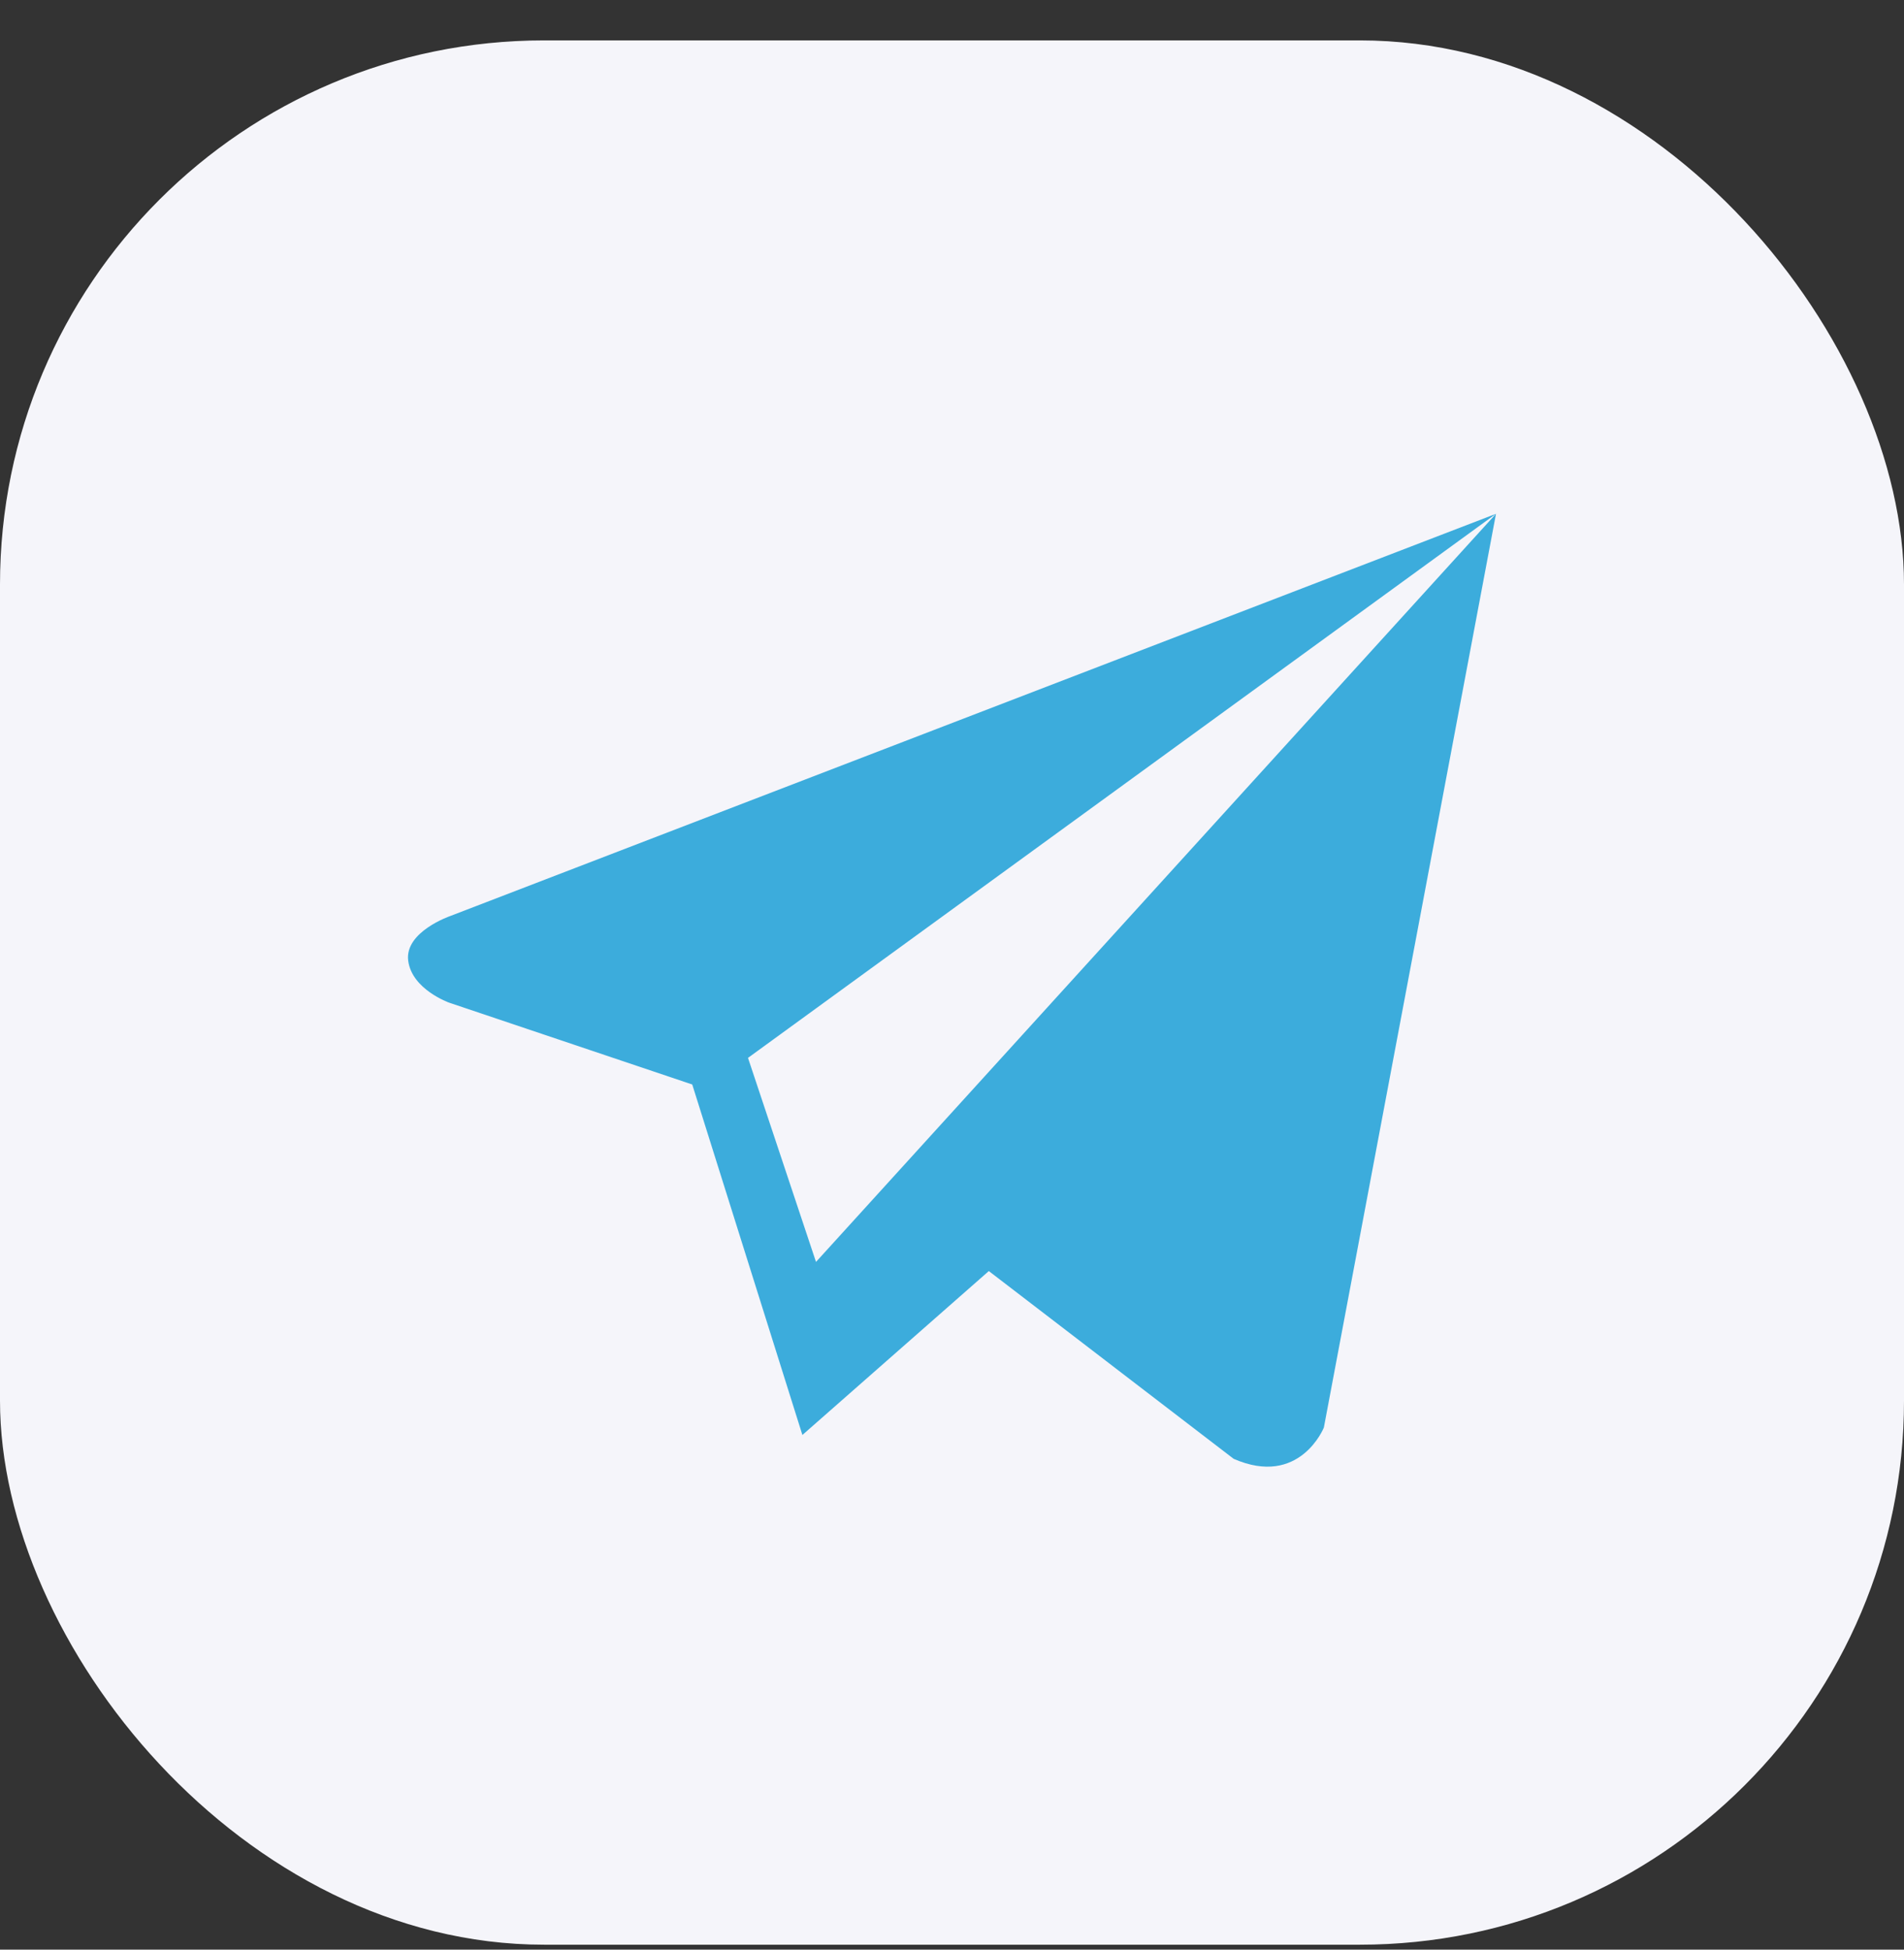 <svg width="42" height="43" viewBox="0 0 42 43" fill="none" xmlns="http://www.w3.org/2000/svg">
<rect x="0" y="0" width="42" height="43" fill="#333333" stroke="none"/>
<rect y="0.891" width="42" height="42" rx="12" fill="#F5F5FA"/>
<path d="M18 27.832L16.5 23.332L33 11.332L9.933 20.203C9.933 20.203 8.925 20.548 9.004 21.186C9.084 21.823 9.907 22.114 9.907 22.114L15.27 23.919L17.7 31.649L21.813 28.033L21.802 28.026L27.213 32.175C28.672 32.812 29.203 31.485 29.203 31.485L33 11.332L18 27.832Z" fill="#3CACDC"/>
</svg>
